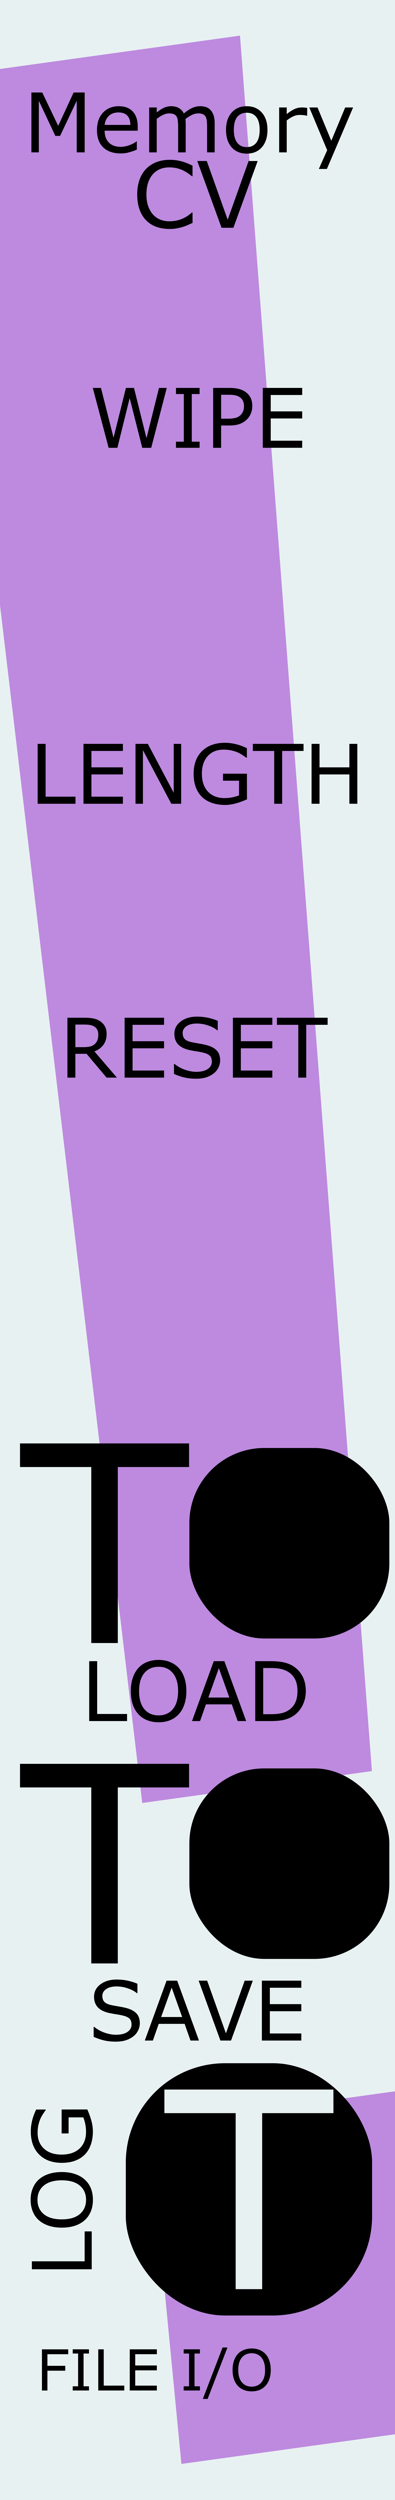 <?xml version="1.0" encoding="UTF-8" standalone="no"?>
<svg
   width="20.32mm"
   height="128.5mm"
   viewBox="0 0 20.32 128.5"
   version="1.1"
   id="svg8"
   inkscape:version="1.2.1 (9c6d41e410, 2022-07-14)"
   sodipodi:docname="MemoryCV.svg"
   xmlns:inkscape="http://www.inkscape.org/namespaces/inkscape"
   xmlns:sodipodi="http://sodipodi.sourceforge.net/DTD/sodipodi-0.dtd"
   xmlns="http://www.w3.org/2000/svg"
   xmlns:svg="http://www.w3.org/2000/svg"
   xmlns:rdf="http://www.w3.org/1999/02/22-rdf-syntax-ns#"
   xmlns:cc="http://creativecommons.org/ns#"
   xmlns:dc="http://purl.org/dc/elements/1.1/">
  <defs
     id="defs2" />
  <sodipodi:namedview
     id="base"
     pagecolor="#ffffff"
     bordercolor="#666666"
     borderopacity="1.0"
     inkscape:pageopacity="0.0"
     inkscape:pageshadow="2"
     inkscape:zoom="2.8284272"
     inkscape:cx="-50.73491"
     inkscape:cy="207.88939"
     inkscape:document-units="mm"
     inkscape:current-layer="g1684"
     showgrid="false"
     units="mm"
     inkscape:snap-bbox="true"
     inkscape:snap-page="true"
     inkscape:bbox-nodes="false"
     inkscape:snap-bbox-edge-midpoints="false"
     inkscape:window-width="2560"
     inkscape:window-height="1369"
     inkscape:window-x="-8"
     inkscape:window-y="-8"
     inkscape:window-maximized="1"
     inkscape:snap-bbox-midpoints="true"
     inkscape:snap-nodes="false"
     inkscape:document-rotation="0"
     inkscape:showpageshadow="2"
     inkscape:pagecheckerboard="0"
     inkscape:deskcolor="#d1d1d1" />
  <g
     inkscape:label="Background"
     inkscape:groupmode="layer"
     id="layer1"
     transform="translate(0,-168.5)"
     style="display:inline">
    <rect
       style="display:inline;opacity:1;fill:#e8f1f2;fill-opacity:1;fill-rule:evenodd;stroke:none;stroke-width:0.53;stroke-linecap:butt;stroke-linejoin:miter;stroke-miterlimit:4;stroke-dasharray:none;stroke-dashoffset:0;stroke-opacity:1;paint-order:normal"
       id="rect420"
       width="20.32"
       height="128.5"
       x="5.9211732e-17"
       y="168.5" />
    <g
       aria-label="!"
       transform="matrix(1.117,-0.155,0.128,1.325,-7.384,165.392)"
       id="text912"
       style="font-style:normal;font-weight:normal;font-size:127.426px;line-height:1.25;font-family:sans-serif;display:inline;fill:#bd8adf;fill-opacity:1;stroke:none;stroke-width:3.186;stroke-miterlimit:4;stroke-dasharray:none">
      <path
         d="M 17.008,5.718 15.39,72.853 H 4.813 L 3.071,5.718 Z M 16.386,98.363 H 3.693 V 85.234 H 16.386 Z"
         style="fill:#bd8adf;fill-opacity:1;stroke-width:3.186;stroke-miterlimit:4;stroke-dasharray:none"
         id="path1767" />
    </g>
  </g>
  <g
     inkscape:label="Layer 1"
     inkscape:groupmode="layer"
     id="g1684"
     transform="translate(0,-168.5)"
     style="display:inline;opacity:1">
    <g
       aria-label="LENGTH"
       id="text428"
       style="font-size:4.233px;line-height:1.25;word-spacing:0px;stroke-width:0.265"
       transform="translate(0,0.529)">
      <path
         d="M 3.884,209.285 H 1.937 v -3.078 h 0.409 v 2.714 h 1.538 z"
         id="path480" />
      <path
         d="M 6.321,209.285 H 4.294 v -3.078 h 2.028 v 0.364 H 4.703 v 0.843 h 1.619 v 0.364 H 4.703 v 1.143 h 1.619 z"
         id="path482" />
      <path
         d="M 9.319,209.285 H 8.812 l -1.459,-2.753 v 2.753 H 6.971 v -3.078 h 0.635 l 1.331,2.514 v -2.514 h 0.382 z"
         id="path484" />
      <path
         d="m 12.705,209.058 q -0.252,0.116 -0.552,0.203 -0.298,0.085 -0.577,0.085 -0.36,0 -0.659,-0.099 -0.3,-0.099 -0.511,-0.298 -0.213,-0.201 -0.329,-0.5 -0.116,-0.302 -0.116,-0.705 0,-0.738 0.43,-1.164 0.432,-0.428 1.184,-0.428 0.263,0 0.535,0.064 0.275,0.062 0.591,0.213 v 0.486 h -0.037 q -0.064,-0.05 -0.186,-0.13 -0.122,-0.081 -0.24,-0.134 -0.143,-0.064 -0.325,-0.105 -0.18,-0.043 -0.409,-0.043 -0.517,0 -0.819,0.333 -0.3,0.331 -0.3,0.897 0,0.597 0.314,0.93 0.314,0.331 0.856,0.331 0.198,0 0.395,-0.039 0.198,-0.039 0.347,-0.101 v -0.754 h -0.825 v -0.36 h 1.23 z"
         id="path486" />
      <path
         d="m 15.615,206.571 h -1.1 v 2.714 H 14.106 v -2.714 h -1.1 v -0.364 h 2.609 z"
         id="path488" />
      <path
         d="M 18.383,209.285 H 17.973 v -1.507 h -1.536 v 1.507 h -0.409 v -3.078 h 0.409 v 1.207 h 1.536 v -1.207 h 0.409 z"
         id="path490" />
    </g>
    <g
       aria-label="Memory"
       id="text1086"
       style="font-size:7.056px;line-height:1.25;word-spacing:0px;stroke-width:0.265"
       transform="matrix(0.6,0,0,0.6,0.646,70.232)">
      <path
         d="M 6.183,176.834 H 5.501 v -4.42 l -1.426,3.008 H 3.668 l -1.416,-3.008 v 4.42 H 1.615 v -5.13 h 0.93 l 1.368,2.856 1.323,-2.856 h 0.947 z"
         id="path314" />
      <path
         d="M 10.731,174.977 H 7.895 q 0,0.355 0.107,0.62 0.107,0.262 0.293,0.431 0.179,0.165 0.424,0.248 0.248,0.083 0.544,0.083 0.393,0 0.789,-0.155 0.4,-0.158 0.568,-0.31 h 0.034 v 0.706 q -0.327,0.138 -0.668,0.231 -0.341,0.093 -0.717,0.093 -0.958,0 -1.495,-0.517 -0.537,-0.52 -0.537,-1.474 0,-0.944 0.513,-1.499 0.517,-0.555 1.357,-0.555 0.779,0 1.199,0.455 0.424,0.455 0.424,1.292 z m -0.63,-0.496 q -0.003,-0.51 -0.258,-0.789 -0.251,-0.279 -0.768,-0.279 -0.52,0 -0.83,0.307 -0.307,0.307 -0.348,0.761 z"
         id="path316" />
      <path
         d="m 17.328,176.834 h -0.648 v -2.191 q 0,-0.248 -0.024,-0.479 -0.021,-0.231 -0.093,-0.369 -0.079,-0.148 -0.227,-0.224 -0.148,-0.076 -0.427,-0.076 -0.272,0 -0.544,0.138 -0.272,0.134 -0.544,0.345 0.01,0.079 0.017,0.186 0.007,0.103 0.007,0.207 v 2.463 h -0.648 v -2.191 q 0,-0.255 -0.024,-0.482 -0.021,-0.231 -0.093,-0.369 -0.079,-0.148 -0.227,-0.22 -0.148,-0.076 -0.427,-0.076 -0.265,0 -0.534,0.131 -0.265,0.131 -0.531,0.334 v 2.873 h -0.648 v -3.848 h 0.648 v 0.427 q 0.303,-0.251 0.603,-0.393 0.303,-0.141 0.644,-0.141 0.393,0 0.665,0.165 0.276,0.165 0.41,0.458 0.393,-0.331 0.717,-0.475 0.324,-0.148 0.692,-0.148 0.634,0 0.934,0.386 0.303,0.382 0.303,1.071 z"
         id="path318" />
      <path
         d="m 21.855,174.912 q 0,0.941 -0.482,1.485 -0.482,0.544 -1.292,0.544 -0.816,0 -1.299,-0.544 -0.479,-0.544 -0.479,-1.485 0,-0.941 0.479,-1.485 0.482,-0.548 1.299,-0.548 0.81,0 1.292,0.548 0.482,0.544 0.482,1.485 z m -0.668,0 q 0,-0.748 -0.293,-1.109 -0.293,-0.365 -0.813,-0.365 -0.527,0 -0.82,0.365 -0.289,0.362 -0.289,1.109 0,0.723 0.293,1.099 0.293,0.372 0.816,0.372 0.517,0 0.81,-0.369 0.296,-0.372 0.296,-1.102 z"
         id="path320" />
      <path
         d="m 25.259,173.692 h -0.034 q -0.145,-0.034 -0.282,-0.048 -0.134,-0.017 -0.32,-0.017 -0.3,0 -0.579,0.134 -0.279,0.131 -0.537,0.341 v 2.732 h -0.648 v -3.848 h 0.648 v 0.568 q 0.386,-0.31 0.679,-0.438 0.296,-0.131 0.603,-0.131 0.169,0 0.245,0.01 0.076,0.007 0.227,0.031 z"
         id="path322" />
      <path
         d="m 29.197,172.986 -2.246,5.268 h -0.692 l 0.717,-1.605 -1.533,-3.662 h 0.703 l 1.182,2.853 1.192,-2.853 z"
         id="path324" />
    </g>
    <g
       aria-label="WIPE"
       id="text494"
       style="font-size:4.233px;line-height:1.25;word-spacing:0px;stroke-width:0.265"
       transform="translate(-4.281,-3.175)">
      <path
         d="m 12.86,191.615 -0.8,3.078 H 11.599 l -0.647,-2.555 -0.633,2.555 H 9.869 l -0.814,-3.078 h 0.42 l 0.647,2.559 0.637,-2.559 h 0.415 l 0.643,2.584 0.643,-2.584 z"
         id="path496" />
      <path
         d="M 14.549,194.692 H 13.334 v -0.314 h 0.403 v -2.449 H 13.334 v -0.314 h 1.215 v 0.314 h -0.403 v 2.449 h 0.403 z"
         id="path498" />
      <path
         d="m 17.259,192.545 q 0,0.205 -0.072,0.38 -0.07,0.174 -0.198,0.302 -0.159,0.159 -0.376,0.24 -0.217,0.079 -0.548,0.079 H 15.655 v 1.147 h -0.409 v -3.078 h 0.835 q 0.277,0 0.469,0.048 0.192,0.045 0.341,0.145 0.176,0.118 0.271,0.294 0.097,0.176 0.097,0.444 z m -0.426,0.01 q 0,-0.159 -0.056,-0.277 -0.056,-0.118 -0.169,-0.192 -0.099,-0.064 -0.227,-0.091 -0.126,-0.029 -0.32,-0.029 h -0.405 v 1.23 h 0.345 q 0.248,0 0.403,-0.043 0.155,-0.045 0.252,-0.143 0.097,-0.099 0.136,-0.209 0.041,-0.11 0.041,-0.246 z"
         id="path500" />
      <path
         d="M 19.826,194.692 H 17.799 v -3.078 h 2.028 v 0.364 h -1.619 v 0.843 h 1.619 v 0.364 h -1.619 v 1.143 h 1.619 z"
         id="path502" />
    </g>
    <g
       aria-label="RESET"
       id="text401"
       style="font-size:4.233px;line-height:1.25;word-spacing:0px;display:inline;stroke-width:0.265"
       transform="translate(1.183,173.896)">
      <path
         d="M 4.831,49.995 H 4.3 L 3.27,48.771 H 2.694 v 1.224 h -0.409 v -3.078 h 0.862 q 0.279,0 0.465,0.037 0.186,0.035 0.335,0.128 0.167,0.105 0.26,0.267 0.095,0.159 0.095,0.405 0,0.333 -0.167,0.558 -0.167,0.223 -0.461,0.337 z M 3.874,47.783 q 0,-0.132 -0.048,-0.234 Q 3.781,47.446 3.673,47.376 3.584,47.316 3.463,47.293 3.341,47.268 3.175,47.268 H 2.694 v 1.162 h 0.413 q 0.194,0 0.339,-0.033 0.145,-0.035 0.246,-0.128 0.093,-0.087 0.136,-0.198 0.045,-0.114 0.045,-0.287 z"
         id="path407" />
      <path
         d="M 7.256,49.995 H 5.228 v -3.078 h 2.028 v 0.364 H 5.637 v 0.843 h 1.619 v 0.364 H 5.637 v 1.143 h 1.619 z"
         id="path409" />
      <path
         d="m 10.141,49.116 q 0,0.18 -0.085,0.356 -0.083,0.176 -0.234,0.298 -0.165,0.132 -0.387,0.207 -0.219,0.074 -0.529,0.074 -0.333,0 -0.599,-0.062 -0.265,-0.062 -0.54,-0.184 v -0.513 h 0.029 q 0.234,0.194 0.54,0.3 0.306,0.105 0.575,0.105 0.38,0 0.591,-0.143 0.213,-0.143 0.213,-0.38 0,-0.205 -0.101,-0.302 Q 9.515,48.775 9.31,48.722 9.155,48.68 8.973,48.653 8.793,48.626 8.591,48.585 8.182,48.498 7.983,48.29 7.787,48.079 7.787,47.742 q 0,-0.387 0.327,-0.633 0.327,-0.248 0.829,-0.248 0.325,0 0.595,0.062 0.271,0.062 0.48,0.153 v 0.484 H 9.988 q -0.176,-0.149 -0.463,-0.246 -0.285,-0.099 -0.585,-0.099 -0.329,0 -0.529,0.136 -0.198,0.136 -0.198,0.351 0,0.192 0.099,0.302 0.099,0.11 0.349,0.167 0.132,0.029 0.376,0.07 0.244,0.041 0.413,0.085 0.343,0.091 0.517,0.275 0.174,0.184 0.174,0.515 z"
         id="path411" />
      <path
         d="m 12.826,49.995 h -2.028 v -3.078 h 2.028 v 0.364 h -1.619 v 0.843 h 1.619 v 0.364 h -1.619 v 1.143 h 1.619 z"
         id="path413" />
      <path
         d="m 15.671,47.281 h -1.1 v 2.714 h -0.409 v -2.714 h -1.1 v -0.364 h 2.609 z"
         id="path415" />
    </g>
    <g
       aria-label="FILE I/O"
       id="text329"
       style="font-size:2.91px;line-height:1.25;word-spacing:0px;stroke-width:0.218"
       transform="translate(-2.117,5.292)">
      <path
         d="M 5.626,284.218 H 4.556 v 0.597 h 0.919 v 0.25 H 4.556 v 1.019 H 4.275 v -2.116 h 1.351 z"
         id="path1299" />
      <path
         d="M 6.693,286.083 H 5.858 v -0.216 h 0.277 v -1.684 H 5.858 v -0.216 h 0.835 v 0.216 H 6.416 v 1.684 h 0.277 z"
         id="path1301" />
      <path
         d="M 8.51,286.083 H 7.172 v -2.116 h 0.281 v 1.865 h 1.057 z"
         id="path1303" />
      <path
         d="M 10.186,286.083 H 8.792 v -2.116 h 1.394 v 0.25 H 9.073 v 0.58 h 1.112 v 0.25 H 9.073 v 0.786 h 1.112 z"
         id="path1305" />
      <path
         d="m 12.401,286.083 h -0.835 v -0.216 h 0.277 v -1.684 h -0.277 v -0.216 h 0.835 v 0.216 h -0.277 v 1.684 h 0.277 z"
         id="path1307" />
      <path
         d="m 13.817,283.873 -1.019,2.643 h -0.246 l 1.014,-2.643 z"
         id="path1309" />
      <path
         d="m 15.778,284.211 q 0.129,0.142 0.197,0.348 0.07,0.206 0.07,0.467 0,0.261 -0.071,0.469 -0.07,0.206 -0.196,0.344 -0.131,0.143 -0.31,0.216 -0.178,0.072 -0.406,0.072 -0.223,0 -0.406,-0.074 -0.182,-0.074 -0.31,-0.215 -0.128,-0.141 -0.197,-0.345 -0.068,-0.205 -0.068,-0.467 0,-0.259 0.068,-0.463 0.068,-0.206 0.199,-0.352 0.125,-0.139 0.31,-0.213 0.186,-0.074 0.405,-0.074 0.227,0 0.408,0.075 0.182,0.074 0.308,0.212 z m -0.026,0.816 q 0,-0.412 -0.185,-0.635 -0.185,-0.224 -0.504,-0.224 -0.323,0 -0.507,0.224 -0.183,0.223 -0.183,0.635 0,0.416 0.188,0.638 0.188,0.22 0.503,0.22 0.315,0 0.502,-0.22 0.188,-0.222 0.188,-0.638 z"
         id="path1311" />
    </g>
    <g
       aria-label="T"
       id="text1225-8"
       style="font-size:14.111px;line-height:1.25;word-spacing:0px;display:inline;stroke-width:0.265;fill:#000000;fill-opacity:1"
       transform="translate(21.914,-21.946)">
      <path
         d="m -12.188,265.853 h -3.666 v 9.047 h -1.364 v -9.047 h -3.666 v -1.213 h 8.695 z"
         id="path1227-8"
         style="fill:#000000;fill-opacity:1" />
    </g>
    <g
       aria-label="LOAD"
       id="text647"
       style="font-size:4.233px;line-height:1.25;word-spacing:0px;display:inline;stroke-width:0.265"
       transform="translate(21.762,202.896)">
      <path
         d="m -15.226,54.069 h -1.947 v -3.078 h 0.409 v 2.714 h 1.538 z"
         id="path699" />
      <path
         d="m -12.563,51.344 q 0.188,0.207 0.287,0.506 0.101,0.3 0.101,0.68 0,0.38 -0.103,0.682 -0.101,0.3 -0.285,0.5 -0.19,0.209 -0.451,0.314 -0.258,0.105 -0.591,0.105 -0.325,0 -0.591,-0.107 -0.265,-0.107 -0.451,-0.312 -0.186,-0.205 -0.287,-0.502 -0.099,-0.298 -0.099,-0.68 0,-0.376 0.099,-0.674 0.099,-0.3 0.289,-0.513 0.182,-0.203 0.451,-0.31 0.271,-0.107 0.589,-0.107 0.331,0 0.593,0.11 0.265,0.107 0.449,0.308 z m -0.037,1.186 q 0,-0.599 -0.269,-0.924 -0.269,-0.327 -0.734,-0.327 -0.469,0 -0.738,0.327 -0.267,0.325 -0.267,0.924 0,0.606 0.273,0.928 0.273,0.32 0.732,0.32 0.459,0 0.73,-0.32 0.273,-0.322 0.273,-0.928 z"
         id="path701" />
      <path
         d="m -9.099,54.069 h -0.436 l -0.302,-0.858 h -1.331 l -0.302,0.858 h -0.415 l 1.12,-3.078 h 0.546 z m -0.864,-1.209 -0.54,-1.511 -0.542,1.511 z"
         id="path703" />
      <path
         d="m -6.031,52.533 q 0,0.42 -0.184,0.761 -0.182,0.341 -0.486,0.529 -0.211,0.13 -0.471,0.188 -0.258,0.058 -0.682,0.058 h -0.777 v -3.078 h 0.769 q 0.451,0 0.715,0.066 0.267,0.064 0.451,0.178 0.314,0.196 0.49,0.523 0.176,0.327 0.176,0.775 z m -0.428,-0.006 q 0,-0.362 -0.126,-0.61 -0.126,-0.248 -0.376,-0.391 -0.182,-0.103 -0.387,-0.143 -0.205,-0.041 -0.49,-0.041 h -0.384 v 2.375 h 0.384 q 0.296,0 0.515,-0.043 0.221,-0.043 0.405,-0.161 0.229,-0.147 0.343,-0.387 0.116,-0.24 0.116,-0.599 z"
         id="path705" />
    </g>
    <rect
       style="display:inline;fill:#000000;fill-opacity:1;stroke-width:0.239"
       id="rect652"
       width="12.669"
       height="12.967"
       x="6.472"
       y="274.553"
       ry="5.104" />
    <g
       aria-label="T"
       id="text1225-8-2"
       style="font-size:14.111px;line-height:1.25;word-spacing:0px;display:inline;fill:#e8f1f2;fill-opacity:1;stroke-width:0.265"
       transform="translate(29.341,11.266)">
      <path
         d="m -12.188,265.853 h -3.666 v 9.047 h -1.364 v -9.047 h -3.666 v -1.213 h 8.695 z"
         id="path1227-8-9"
         style="fill:#e8f1f2;fill-opacity:1" />
    </g>
    <rect
       style="display:inline;fill:#000000;fill-opacity:1;stroke-width:0.187"
       id="rect652-5"
       width="10.287"
       height="9.792"
       x="9.742"
       y="74.429"
       ry="3.854"
       transform="translate(0,168.5)" />
    <rect
       style="display:inline;fill:#000000;fill-opacity:1;stroke-width:0.187"
       id="rect652-5-0"
       width="10.287"
       height="9.792"
       x="9.742"
       y="90.899"
       ry="3.854"
       transform="translate(0,168.5)" />
    <g
       aria-label="SAVE"
       id="text2727"
       style="display:inline;font-size:4.233px;line-height:1.25;word-spacing:0px;stroke-width:0.265"
       transform="translate(23.719,172.733)">
      <path
         d="m -16.527,99.775 q 0,0.18 -0.085,0.356 -0.083,0.176 -0.234,0.298 -0.165,0.132 -0.387,0.207 -0.219,0.074 -0.529,0.074 -0.333,0 -0.599,-0.062 -0.265,-0.062 -0.54,-0.184 v -0.513 h 0.029 q 0.234,0.194 0.54,0.3 0.306,0.105 0.575,0.105 0.38,0 0.591,-0.143 0.213,-0.143 0.213,-0.38 0,-0.205 -0.101,-0.302 -0.099,-0.097 -0.304,-0.151 -0.155,-0.041 -0.337,-0.068 -0.18,-0.027 -0.382,-0.068 -0.409,-0.087 -0.608,-0.296 -0.196,-0.211 -0.196,-0.548 0,-0.387 0.327,-0.633 0.327,-0.248 0.829,-0.248 0.325,0 0.595,0.062 0.271,0.062 0.48,0.153 v 0.484 h -0.029 q -0.176,-0.149 -0.463,-0.246 -0.285,-0.099 -0.585,-0.099 -0.329,0 -0.529,0.136 -0.198,0.136 -0.198,0.351 0,0.192 0.099,0.302 0.099,0.11 0.349,0.167 0.132,0.029 0.376,0.07 0.244,0.041 0.413,0.085 0.343,0.091 0.517,0.275 0.174,0.184 0.174,0.515 z"
         id="path2733" />
      <path
         d="m -13.484,100.654 h -0.436 l -0.302,-0.858 h -1.331 l -0.302,0.858 h -0.415 l 1.12,-3.078 h 0.546 z m -0.864,-1.209 -0.54,-1.511 -0.542,1.511 z"
         id="path2735" />
      <path
         d="m -10.714,97.576 -1.12,3.078 h -0.546 l -1.12,-3.078 h 0.438 l 0.965,2.708 0.965,-2.708 z"
         id="path2737" />
      <path
         d="m -8.219,100.654 h -2.028 v -3.078 h 2.028 v 0.364 h -1.619 v 0.843 h 1.619 v 0.364 h -1.619 v 1.143 h 1.619 z"
         id="path2739" />
    </g>
    <g
       aria-label="T"
       id="text1225-8-8"
       style="display:inline;font-size:14.111px;line-height:1.25;word-spacing:0px;stroke-width:0.265"
       transform="translate(21.914,-5.476)">
      <path
         d="m -12.188,265.853 h -3.666 v 9.047 h -1.364 v -9.047 h -3.666 v -1.213 h 8.695 z"
         id="path1227-8-6" />
    </g>
    <g
       aria-label="LOG"
       transform="rotate(-90,84.25,84.25)"
       id="text2563"
       style="font-size:4.233px;line-height:1.25;word-spacing:0px;display:inline;stroke-width:0.265">
      <path
         d="m -114.697,4.718 h -1.947 V 1.64 h 0.409 v 2.714 h 1.538 z"
         id="path364" />
      <path
         d="m -112.034,1.993 q 0.188,0.207 0.287,0.506 0.101,0.3 0.101,0.68 0,0.38 -0.103,0.682 -0.101,0.3 -0.285,0.5 -0.19,0.209 -0.451,0.314 -0.258,0.105 -0.591,0.105 -0.325,0 -0.591,-0.107 -0.265,-0.107 -0.451,-0.312 -0.186,-0.205 -0.287,-0.502 -0.099,-0.298 -0.099,-0.68 0,-0.376 0.099,-0.674 0.099,-0.3 0.289,-0.513 0.182,-0.203 0.451,-0.31 0.271,-0.107 0.589,-0.107 0.331,0 0.593,0.11 0.265,0.107 0.449,0.308 z m -0.037,1.186 q 0,-0.599 -0.269,-0.924 -0.269,-0.327 -0.734,-0.327 -0.469,0 -0.738,0.327 -0.267,0.325 -0.267,0.924 0,0.606 0.273,0.928 0.273,0.32 0.732,0.32 0.459,0 0.73,-0.32 0.273,-0.322 0.273,-0.928 z"
         id="path366" />
      <path
         d="m -108.429,4.49 q -0.252,0.116 -0.552,0.203 -0.298,0.085 -0.577,0.085 -0.36,0 -0.659,-0.099 -0.3,-0.099 -0.511,-0.298 -0.213,-0.201 -0.329,-0.5 -0.116,-0.302 -0.116,-0.705 0,-0.738 0.43,-1.164 0.432,-0.428 1.184,-0.428 0.263,0 0.535,0.064 0.275,0.062 0.591,0.213 v 0.486 h -0.037 q -0.064,-0.05 -0.186,-0.13 -0.122,-0.081 -0.24,-0.134 -0.143,-0.064 -0.325,-0.105 -0.18,-0.043 -0.409,-0.043 -0.517,0 -0.819,0.333 -0.3,0.331 -0.3,0.897 0,0.597 0.314,0.93 0.314,0.331 0.856,0.331 0.198,0 0.395,-0.039 0.198,-0.039 0.347,-0.101 V 3.529 h -0.825 V 3.17 h 1.23 z"
         id="path368" />
    </g>
    <g
       aria-label="CV"
       id="text4026"
       style="font-size:5.644px;line-height:1.25;word-spacing:0px;stroke-width:0.265"
       transform="matrix(0.836,0,0,0.836,1.633,28.94)">
      <path
         d="m 9.895,180.644 q -0.152,0.066 -0.276,0.124 -0.121,0.058 -0.32,0.121 -0.168,0.052 -0.367,0.088 -0.196,0.039 -0.433,0.039 -0.446,0 -0.813,-0.124 -0.364,-0.127 -0.634,-0.394 -0.265,-0.262 -0.413,-0.664 -0.149,-0.405 -0.149,-0.94 0,-0.507 0.143,-0.907 0.143,-0.4 0.413,-0.675 0.262,-0.267 0.631,-0.408 0.372,-0.141 0.824,-0.141 0.331,0 0.659,0.08 0.331,0.08 0.733,0.281 v 0.648 h -0.041 q -0.339,-0.284 -0.672,-0.413 -0.333,-0.13 -0.714,-0.13 -0.311,0 -0.562,0.102 -0.248,0.099 -0.444,0.311 -0.19,0.207 -0.298,0.524 -0.105,0.314 -0.105,0.728 0,0.433 0.116,0.744 0.119,0.311 0.303,0.507 0.193,0.204 0.449,0.303 0.259,0.097 0.546,0.097 0.394,0 0.739,-0.135 0.345,-0.135 0.645,-0.405 h 0.039 z"
         id="path4028" />
      <path
         d="m 13.902,176.838 -1.494,4.104 h -0.728 l -1.494,-4.104 h 0.584 l 1.287,3.61 1.287,-3.61 z"
         id="path4030" />
    </g>
  </g>
  <g
     inkscape:groupmode="layer"
     id="layer2"
     inkscape:label="components"
     style="display:none">
    <circle
       r="4"
       cy="14.817"
       cx="5.378"
       id="circle4956-3-5-3"
       style="display:inline;opacity:1;vector-effect:none;fill:#00ff00;fill-opacity:1;fill-rule:evenodd;stroke:none;stroke-width:1;stroke-linecap:butt;stroke-linejoin:miter;stroke-miterlimit:4;stroke-dasharray:none;stroke-dashoffset:0;stroke-opacity:1;paint-order:normal"
       inkscape:label="wipe_trigger" />
    <circle
       r="4"
       cy="79.325"
       cx="5.378"
       id="circle4956-3-5-3-9"
       style="display:inline;fill:#00ff00;fill-opacity:1;fill-rule:evenodd;stroke:none;stroke-width:1;stroke-linecap:butt;stroke-linejoin:miter;stroke-miterlimit:4;stroke-dasharray:none;stroke-dashoffset:0;stroke-opacity:1;paint-order:normal"
       inkscape:label="tipsy_load" />
    <circle
       style="display:inline;opacity:1;vector-effect:none;fill:#ff0000;fill-opacity:1;fill-rule:evenodd;stroke:none;stroke-width:1;stroke-linecap:butt;stroke-linejoin:miter;stroke-miterlimit:4;stroke-dasharray:none;stroke-dashoffset:0;stroke-opacity:1;paint-order:normal"
       id="path4954-3-0-2-9-7-7-1"
       cx="14.886"
       cy="14.817"
       r="4"
       inkscape:label="wipe_button" />
    <circle
       style="display:inline;vector-effect:none;fill:#ff0000;fill-opacity:1;fill-rule:evenodd;stroke:none;stroke-width:1;stroke-linecap:butt;stroke-linejoin:miter;stroke-miterlimit:4;stroke-dasharray:none;stroke-dashoffset:0;stroke-opacity:1;paint-order:normal"
       id="path4954-3-0-2-9-7-7-1-1"
       cx="10.16"
       cy="46.959"
       r="4"
       inkscape:label="reset_button" />
    <circle
       style="display:inline;vector-effect:none;fill:#ff00ff;fill-opacity:1;fill-rule:evenodd;stroke:none;stroke-width:1;stroke-linecap:butt;stroke-linejoin:miter;stroke-miterlimit:4;stroke-dasharray:none;stroke-dashoffset:0;stroke-opacity:1;paint-order:normal"
       id="path4954-3-0-2-9-7-7-1-1-1"
       cx="17.039"
       cy="121.986"
       r="4"
       inkscape:label="fileio_light" />
    <circle
       style="display:inline;opacity:1;vector-effect:none;fill:#ff0000;fill-opacity:1;fill-rule:evenodd;stroke:none;stroke-width:1;stroke-linecap:butt;stroke-linejoin:miter;stroke-miterlimit:4;stroke-dasharray:none;stroke-dashoffset:0;stroke-opacity:1;paint-order:normal"
       id="path4954"
       cx="10.16"
       cy="32.837"
       r="4"
       inkscape:label="seconds" />
    <circle
       style="display:inline;vector-effect:none;fill:#0000ff;fill-opacity:1;fill-rule:evenodd;stroke:none;stroke-width:1;stroke-linecap:butt;stroke-linejoin:miter;stroke-miterlimit:4;stroke-dasharray:none;stroke-dashoffset:0;stroke-opacity:1;paint-order:normal"
       id="circle4958"
       cx="12.806"
       cy="112.537"
       r="4"
       inkscape:label="tipsy_logging" />
    <circle
       style="display:inline;vector-effect:none;fill:#0000ff;fill-opacity:1;fill-rule:evenodd;stroke:none;stroke-width:1;stroke-linecap:butt;stroke-linejoin:miter;stroke-miterlimit:4;stroke-dasharray:none;stroke-dashoffset:0;stroke-opacity:1;paint-order:normal"
       id="circle4958-6"
       cx="14.886"
       cy="79.325"
       r="4"
       inkscape:label="load_trigger" />
    <circle
       r="4"
       cy="95.795"
       cx="5.378"
       id="circle4956-3-5-3-9-5"
       style="display:inline;vector-effect:none;fill:#00ff00;fill-opacity:1;fill-rule:evenodd;stroke:none;stroke-width:1;stroke-linecap:butt;stroke-linejoin:miter;stroke-miterlimit:4;stroke-dasharray:none;stroke-dashoffset:0;stroke-opacity:1;paint-order:normal"
       inkscape:label="tipsy_save" />
    <circle
       style="display:inline;vector-effect:none;fill:#0000ff;fill-opacity:1;fill-rule:evenodd;stroke:none;stroke-width:1;stroke-linecap:butt;stroke-linejoin:miter;stroke-miterlimit:4;stroke-dasharray:none;stroke-dashoffset:0;stroke-opacity:1;paint-order:normal"
       id="circle4958-6-9"
       cx="14.886"
       cy="95.795"
       r="4"
       inkscape:label="save_trigger" />
  </g>
</svg>
